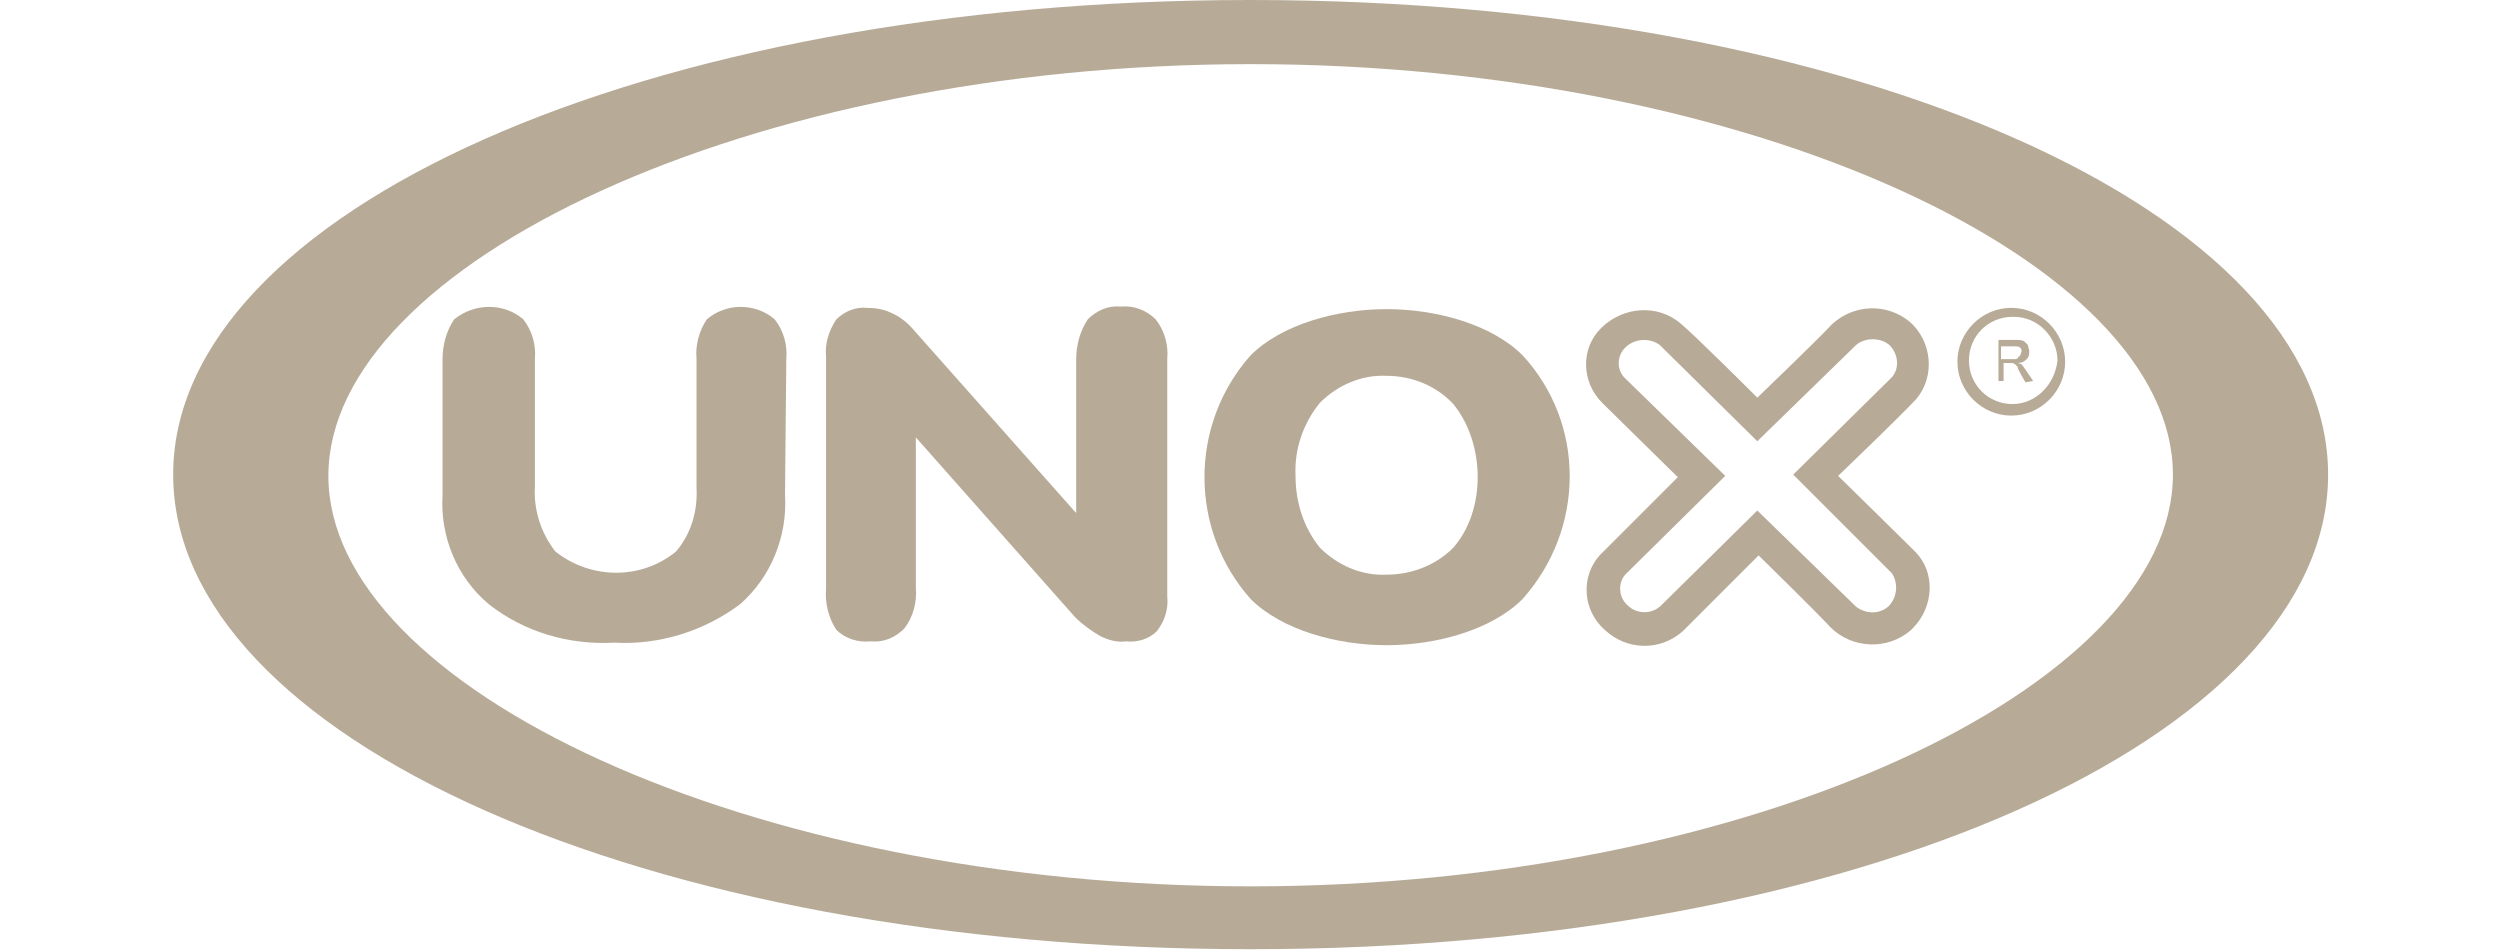 <?xml version="1.0" encoding="utf-8"?>
<!-- Generator: Adobe Illustrator 27.0.1, SVG Export Plug-In . SVG Version: 6.00 Build 0)  -->
<svg version="1.1" id="layer" xmlns="http://www.w3.org/2000/svg" xmlns:xlink="http://www.w3.org/1999/xlink" x="0px" y="0px"
	 viewBox="0 0 194.9 74.1" style="enable-background:new 0 0 194.9 74.1;" xml:space="preserve">
<style type="text/css">
	.st0{fill:#B7AB98;}
</style>
<path class="st0" d="M156.8,24c-2.3,0-4.2,1.9-4.2,4.2s1.9,4.2,4.2,4.2c2.3,0,4.2-1.9,4.2-4.2S159.1,24,156.8,24z M156.9,31.5
	c-1.9,0-3.4-1.5-3.4-3.4c0-1.9,1.5-3.4,3.4-3.4c0,0,0.1,0,0.1,0c1.9,0,3.4,1.6,3.4,3.4C160.2,30,158.7,31.5,156.9,31.5z"/>
<path class="st0" d="M149.3,43c-1.1-1.1-6-5.9-6-5.9s4.6-4.4,6.1-6c1.5-1.8,1.2-4.5-0.5-6c-1.8-1.5-4.4-1.4-6.1,0.2
	c-0.9,1-5.8,5.7-5.8,5.7s-4.8-4.8-6-5.8c-1.8-1.5-4.4-1.3-6.1,0.3c0,0-0.1,0.1-0.1,0.1c-1.6,1.6-1.5,4.2,0.1,5.8l5.9,5.8
	c0,0-4.6,4.6-6,6c0,0-0.1,0.1-0.1,0.1c-1.5,1.7-1.3,4.3,0.4,5.8c1.7,1.6,4.3,1.7,6.1,0.1l5.9-5.9c0,0,4.6,4.5,5.6,5.6
	c1.7,1.7,4.5,1.8,6.3,0.2l0.1-0.1C150.8,47.3,150.9,44.6,149.3,43z M147.3,47.2c-0.7,0.7-1.8,0.7-2.6,0.1l-7.7-7.5l-7.5,7.4
	c-0.7,0.7-1.9,0.7-2.6,0c-0.7-0.6-0.8-1.7-0.2-2.4l7.8-7.7l-7.9-7.7c-0.6-0.7-0.5-1.7,0.1-2.3c0.7-0.7,1.9-0.8,2.7-0.2l7.6,7.5
	l7.7-7.5c0.7-0.6,1.9-0.6,2.6,0c0.7,0.7,0.8,1.8,0.2,2.5l-7.7,7.6l7.7,7.7C148,45.5,147.9,46.5,147.3,47.2z"/>
<path class="st0" d="M90.1,24.9c-0.7-0.7-1.7-1.1-2.7-1c-1-0.1-1.9,0.3-2.6,1c-0.6,0.9-0.9,2-0.9,3.1v12L71.3,25.8
	c-0.5-0.6-1.1-1.1-1.8-1.4c-0.6-0.3-1.3-0.4-1.9-0.4c-0.9-0.1-1.8,0.3-2.4,0.9c-0.6,0.9-0.9,1.9-0.8,2.9v18.1
	c-0.1,1.1,0.2,2.3,0.8,3.2c0.7,0.7,1.7,1,2.7,0.9c1,0.1,1.9-0.3,2.6-1c0.7-0.9,1-2.1,0.9-3.2V34.1l12.4,14c0.6,0.6,1.3,1.1,2,1.5
	c0.6,0.3,1.3,0.5,2,0.4c0.9,0.1,1.8-0.2,2.4-0.8c0.6-0.8,0.9-1.7,0.8-2.7L91,28C91.1,26.9,90.8,25.8,90.1,24.9z"/>
<path class="st0" d="M61.3,28c0.1-1.1-0.2-2.2-0.9-3.1c-1.5-1.3-3.8-1.3-5.3,0c-0.6,0.9-0.9,2-0.8,3.1v10c0.1,1.8-0.4,3.6-1.6,5
	c-2.7,2.2-6.6,2.2-9.4,0c-1.1-1.4-1.7-3.2-1.6-5V28c0.1-1.1-0.2-2.2-0.9-3.1c-1.5-1.3-3.8-1.3-5.4,0c-0.6,0.9-0.9,2-0.9,3.1v10.6
	c-0.2,3.2,1.1,6.4,3.6,8.5c2.8,2.2,6.3,3.2,9.8,3c3.5,0.2,7-0.9,9.8-3c2.4-2.1,3.7-5.3,3.5-8.5L61.3,28z"/>
<path class="st0" d="M97.5,0c-47.3,0-84,16.6-84,37s36.6,37,84,37s84-16.6,84-37S144.8,0,97.5,0z M97.5,69.1
	c-39.1,0-71.9-15.5-71.9-32S58.4,5,97.5,5s71.9,15.5,71.9,32S136.5,69.1,97.5,69.1z"/>
<path class="st0" d="M157.9,28.8c-0.1-0.1-0.2-0.3-0.3-0.4l-0.3-0.1c0.3,0,0.5-0.1,0.7-0.3c0.2-0.2,0.2-0.4,0.2-0.6
	c0-0.2-0.1-0.3-0.1-0.5c-0.1-0.1-0.2-0.2-0.3-0.3c-0.2-0.1-0.4-0.1-0.6-0.1h-1.4v3.2h0.4v-1.4h0.7l0.2,0.1l0.2,0.2c0,0,0,0.1,0,0.1
	l0.1,0.2l0.1,0.2l0.4,0.7l0.6-0.1L157.9,28.8z M156.9,28h-0.9v-1h1c0.2,0,0.4,0,0.5,0.1c0.1,0.1,0.1,0.2,0.1,0.3l-0.1,0.3l-0.2,0.2
	C157.3,28,157.1,28,156.9,28z"/>
<path class="st0" d="M118.7,27.7c-2.4-2.4-6.7-3.6-10.6-3.6c-3.9,0-8.2,1.2-10.6,3.6c-4.8,5.4-4.8,13.6,0,19
	c2.4,2.4,6.7,3.6,10.6,3.6c3.9,0,8.2-1.2,10.6-3.6C123.6,41.2,123.6,33,118.7,27.7z M113.3,42.7c-1.4,1.4-3.3,2.1-5.2,2.1
	c-1.9,0.1-3.8-0.7-5.2-2.1c-1.3-1.6-1.9-3.6-1.9-5.6c-0.1-2.1,0.6-4.1,1.9-5.7c1.4-1.4,3.3-2.2,5.2-2.1c2,0,3.9,0.8,5.2,2.2
	c1.3,1.6,1.9,3.7,1.9,5.7C115.2,39.2,114.6,41.2,113.3,42.7z"/>
</svg>
